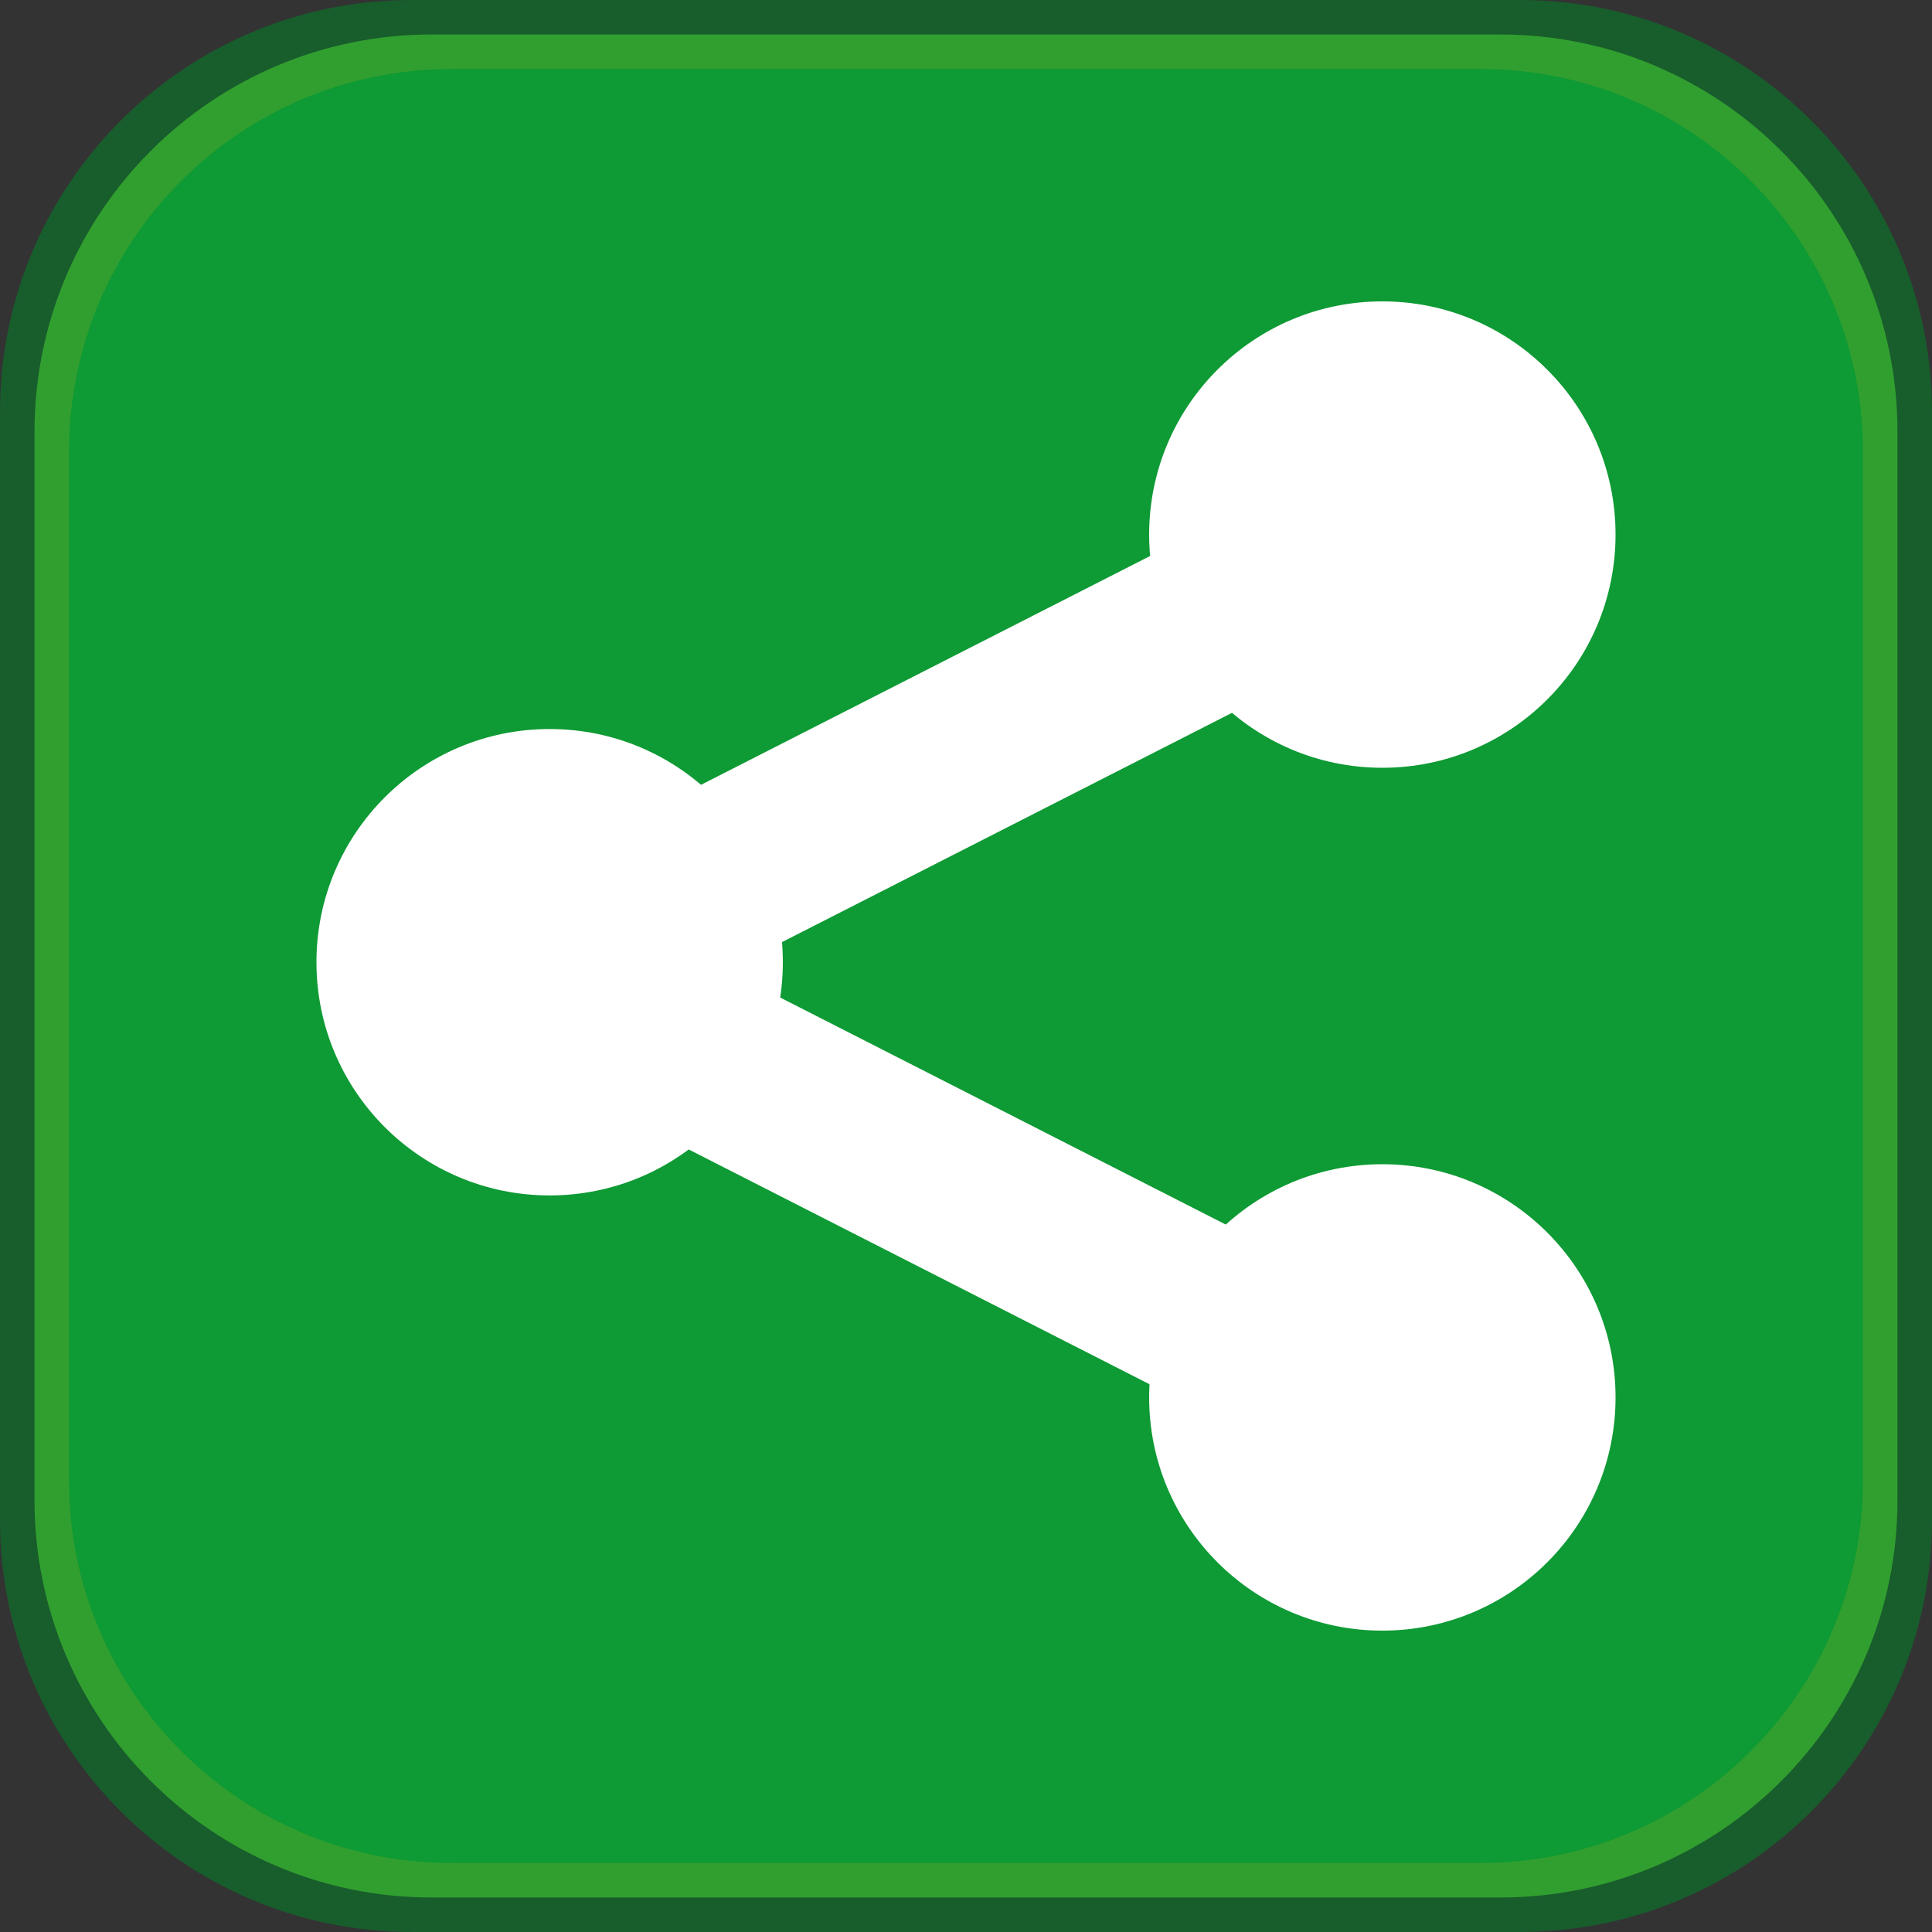<?xml version="1.0" encoding="UTF-8"?>
<svg xmlns="http://www.w3.org/2000/svg" width="128" height="128">
	<rect width="100%" height="100%" fill="#333333" stroke="none"/>
	<g transform="translate(-10.929,-10.464)">
		<path fill="#185d2c" d="m 138.929,111.168 c 0,15.072 -12.219,27.295 -27.287,27.295 H 38.215 c -15.07,0 -27.286,-12.223 -27.286,-27.295 V 37.758 c 0,-15.075 12.216,-27.294 27.286,-27.294 h 73.427 c 15.068,0 27.287,12.219 27.287,27.294 z" />
		<path fill="#319f2f" d="m 136.642,109.856 c 0,14.537 -11.781,26.322 -26.312,26.322 H 39.526 c -14.529,0 -26.311,-11.785 -26.311,-26.322 V 39.068 c 0,-14.538 11.781,-26.319 26.311,-26.319 h 70.803 c 14.531,0 26.312,11.781 26.312,26.319 v 70.788 z" />
		<path fill="url(#gradient_2_)" d="m 134.357,108.549 c 0,13.994 -11.348,25.344 -25.334,25.344 H 40.838 c -13.994,0 -25.338,-11.35 -25.338,-25.344 V 40.381 c 0,-14 11.344,-25.346 25.338,-25.346 h 68.185 c 13.986,0 25.334,11.346 25.334,25.346 z" style="fill:#0e9a34;fill-opacity:1" />
		<g transform="translate(10.929,10.464)">
			<circle fill="#ffffff" cx="36.416" cy="63.75" r="15.45" /> 
			<rect x="58.119" y="47.927" transform="matrix(0.454,-0.891,0.891,0.454,-35.425,100.083)" fill="#ffffff" width="11.72" height="62.059" /> 
			<rect x="58.119" y="18.594" transform="matrix(-0.454,-0.891,0.891,-0.454,48.835,129.162)" fill="#ffffff" width="11.721" height="62.06" /> 
			<circle fill="#ffffff" cx="91.584" cy="92.583" r="15.45" /> 
			<circle fill="#ffffff" cx="91.584" cy="35.417" r="15.45" /> 
		</g>
	</g>		
</svg>
